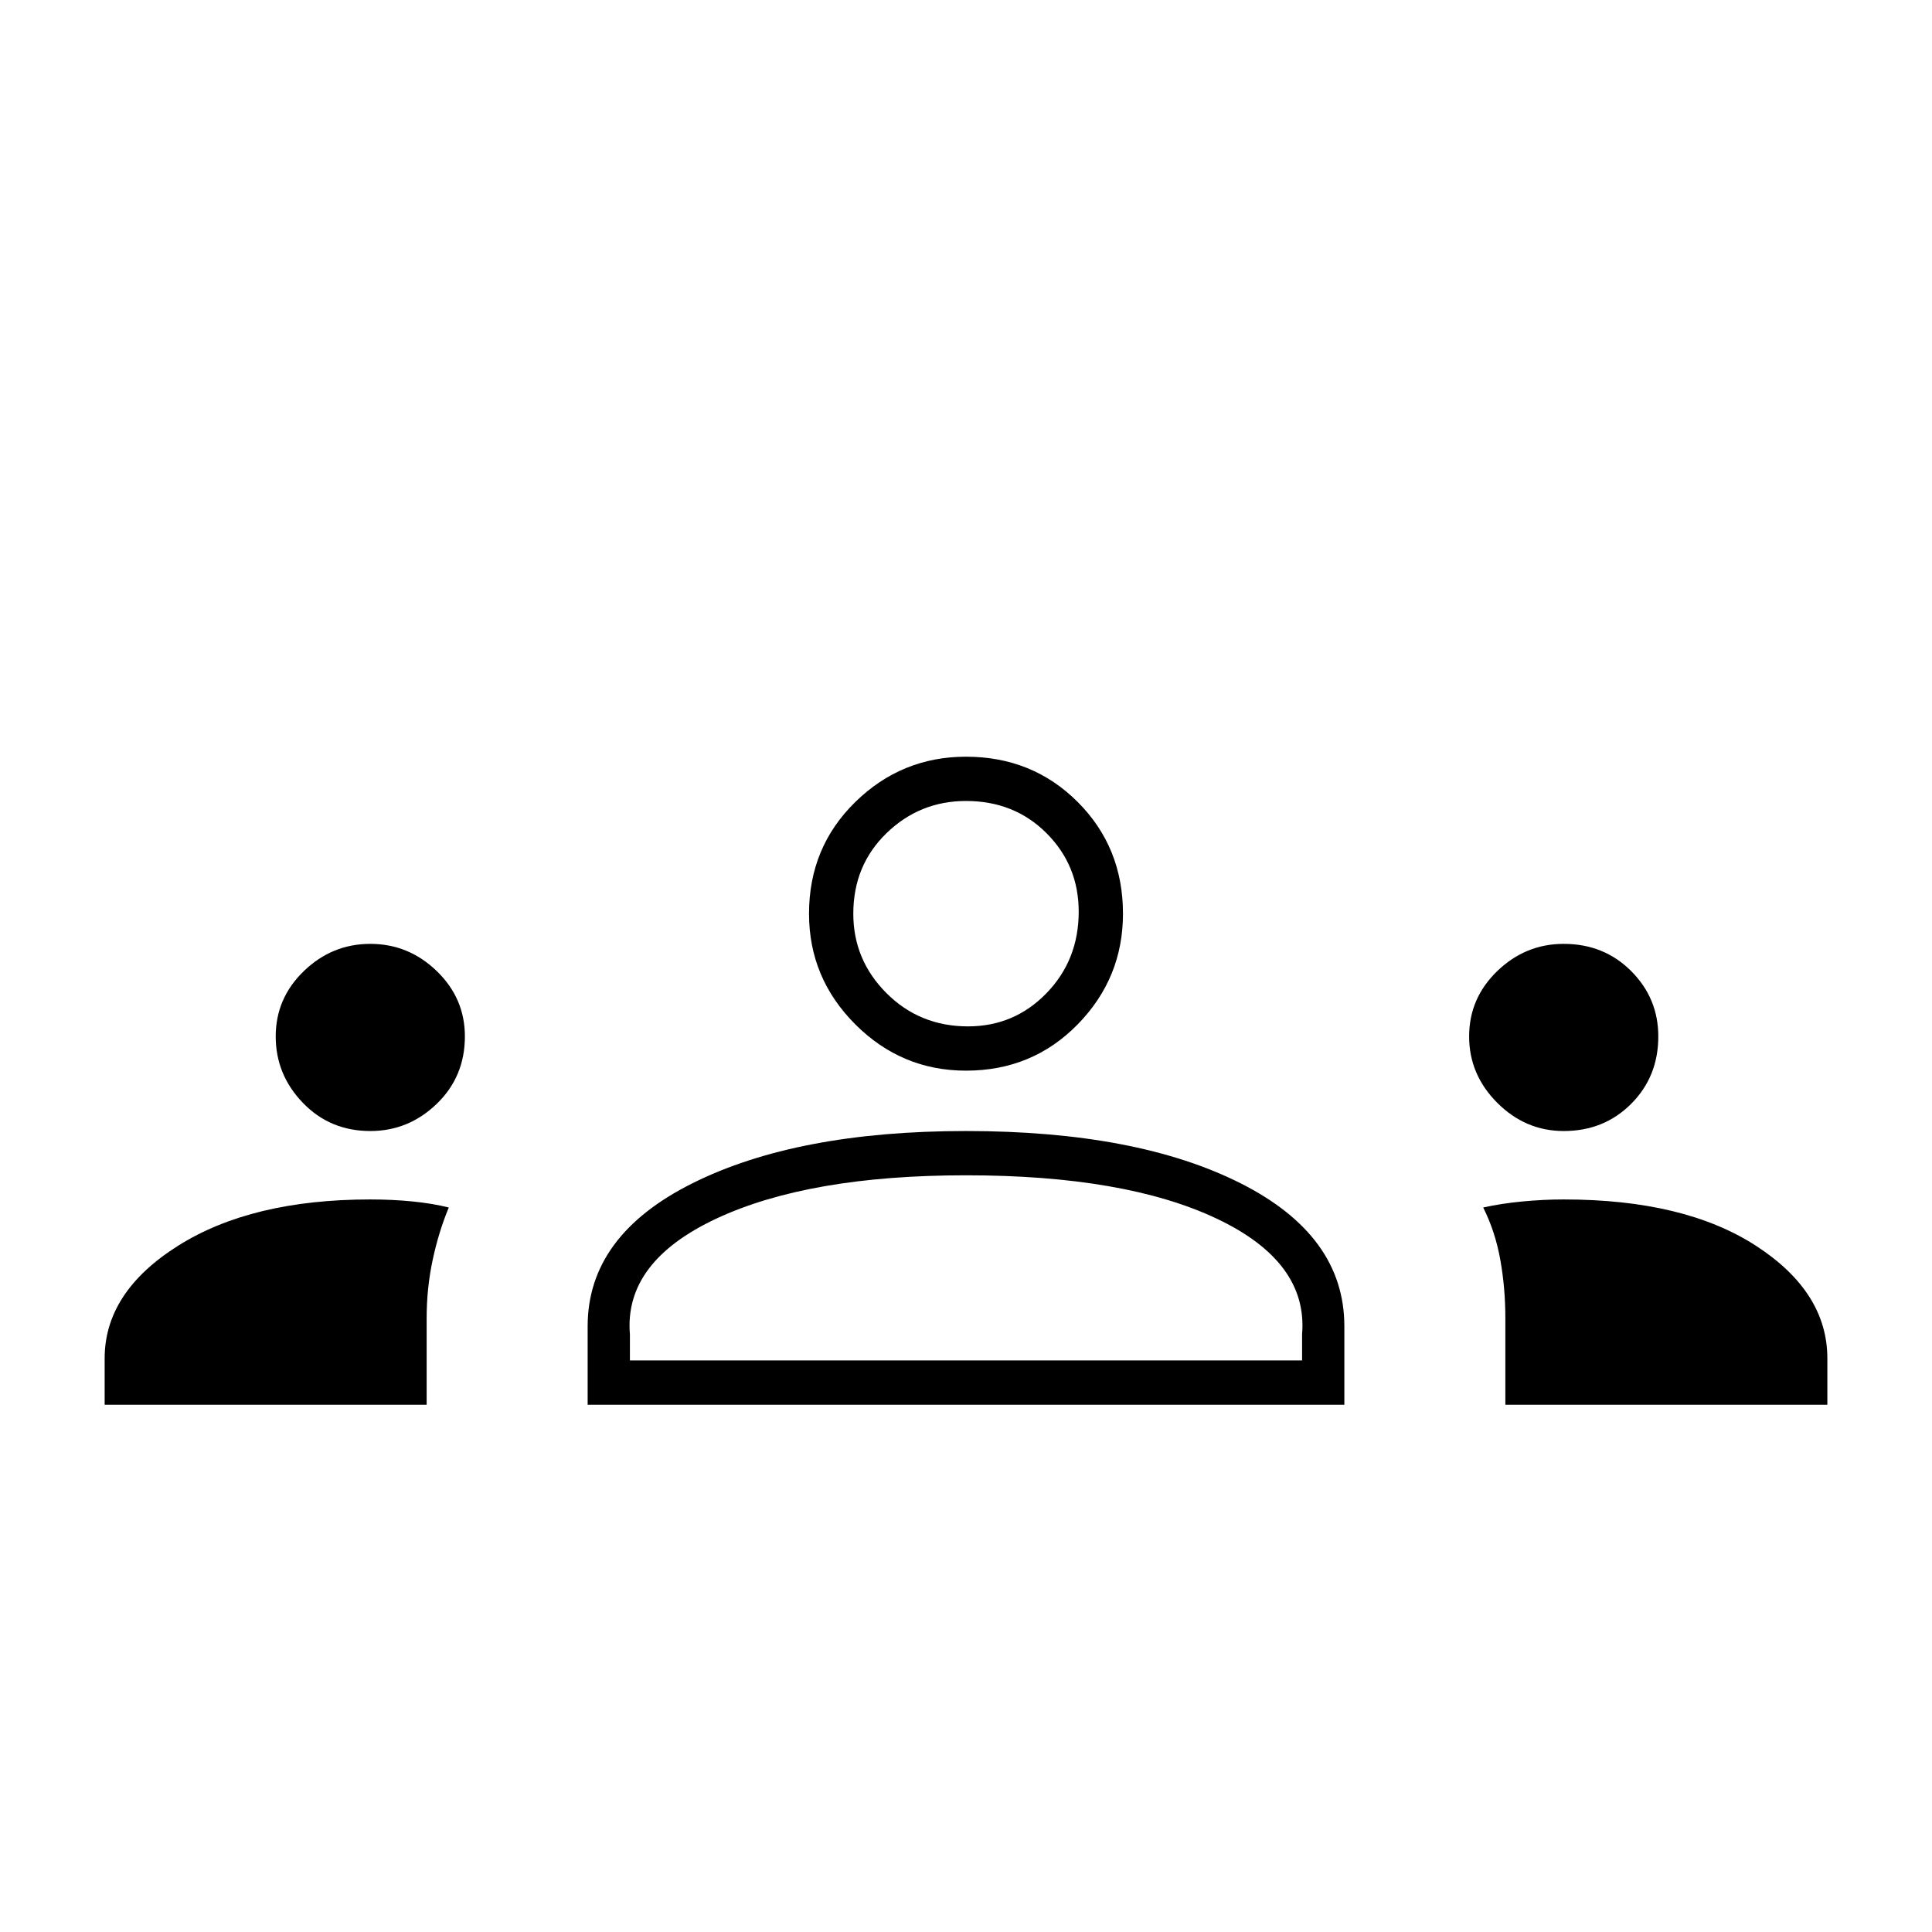 <svg xmlns="http://www.w3.org/2000/svg" width="48" height="48"><path d="M2.6 34.9v-1.15q0-1.65 1.825-2.8T9.2 29.8q.55 0 1.05.05t.9.15q-.25.6-.4 1.3-.15.7-.15 1.45v2.15zm12 0v-1.95q0-2.25 2.6-3.55 2.6-1.3 6.8-1.3 4.25 0 6.825 1.3t2.575 3.55v1.95zm22.8 0v-2.15q0-.75-.125-1.45T36.85 30q.45-.1.975-.15.525-.05 1.025-.05 3 0 4.775 1.15 1.775 1.15 1.775 2.8v1.15zM24 29.2q-3.9 0-6.2 1.075-2.3 1.075-2.15 2.875v.65h16.7v-.65q.15-1.8-2.125-2.875T24 29.2zM9.2 28.1q-1 0-1.675-.7t-.675-1.65q0-.95.7-1.625t1.65-.675q.95 0 1.65.675t.7 1.625q0 1-.7 1.675T9.2 28.1zm29.65 0q-.95 0-1.65-.7t-.7-1.65q0-.95.7-1.625t1.65-.675q1 0 1.675.675t.675 1.625q0 1-.675 1.675t-1.675.675zM24 26.6q-1.6 0-2.75-1.15T20.1 22.7q0-1.65 1.15-2.775T24 18.8q1.65 0 2.775 1.125T27.9 22.7q0 1.6-1.125 2.75T24 26.6zm0-6.7q-1.15 0-1.975.8-.825.8-.825 2 0 1.15.825 1.975.825.825 2.025.825 1.15 0 1.95-.825t.8-2.025q0-1.15-.8-1.95t-2-.8zm0 13.9zm0-11.1z"/></svg>